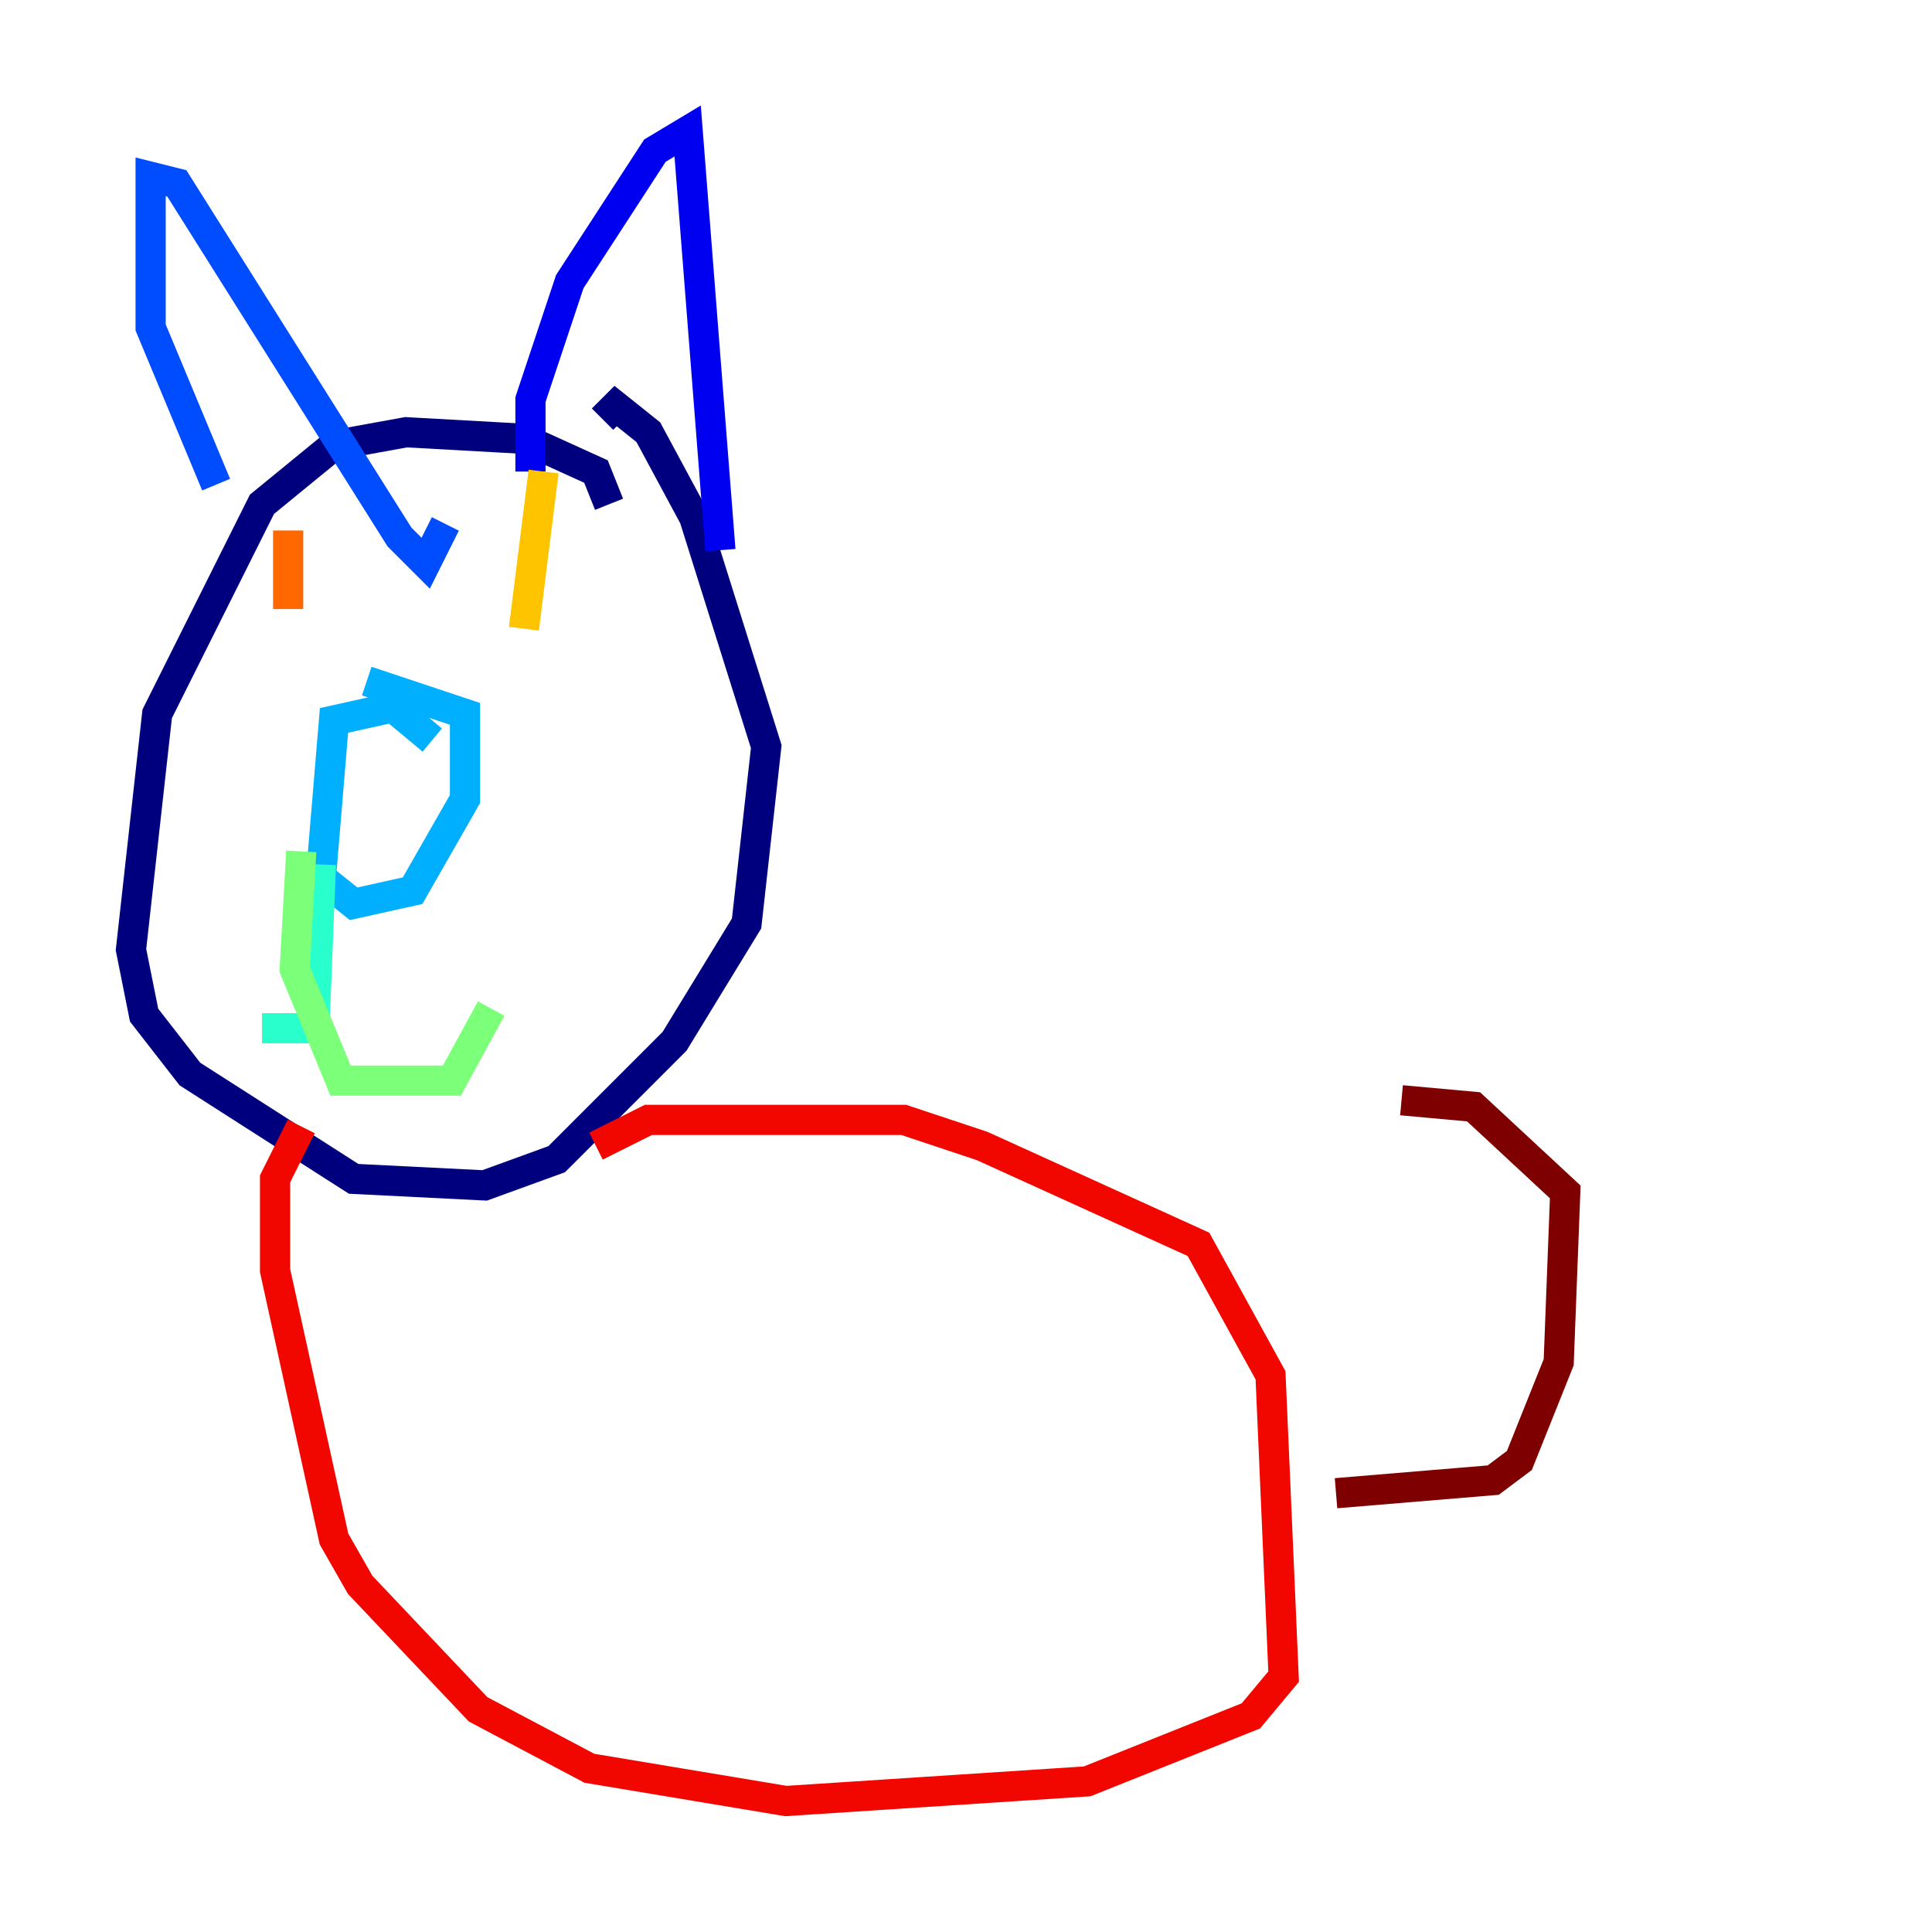 <?xml version="1.0" encoding="utf-8" ?>
<svg baseProfile="tiny" height="128" version="1.2" viewBox="0,0,128,128" width="128" xmlns="http://www.w3.org/2000/svg" xmlns:ev="http://www.w3.org/2001/xml-events" xmlns:xlink="http://www.w3.org/1999/xlink"><defs /><polyline fill="none" points="40.352,33.41 39.485,31.241 34.712,29.071 26.902,28.637 22.129,29.505 17.356,33.41 10.414,47.295 8.678,62.915 9.546,67.254 12.583,71.159 23.43,78.102 32.108,78.536 36.881,76.8 44.691,68.99 49.464,61.18 50.766,49.464 45.993,34.278 42.956,28.637 40.786,26.902 39.919,27.77" stroke="#00007f" stroke-width="2" /><polyline fill="none" points="35.146,31.241 35.146,26.468 37.749,18.658 43.39,9.98 45.559,8.678 47.729,36.447" stroke="#0000f1" stroke-width="2" /><polyline fill="none" points="14.319,32.108 9.98,21.695 9.98,11.715 11.715,12.149 26.468,35.58 28.203,37.315 29.505,34.712" stroke="#004cff" stroke-width="2" /><polyline fill="none" points="28.637,49.031 26.034,46.861 22.129,47.729 21.261,58.142 23.43,59.878 27.336,59.01 30.807,52.936 30.807,47.295 24.298,45.125" stroke="#00b0ff" stroke-width="2" /><polyline fill="none" points="21.261,57.275 20.827,68.122 17.356,68.122" stroke="#29ffcd" stroke-width="2" /><polyline fill="none" points="19.959,56.407 19.525,64.217 22.563,71.593 29.939,71.593 32.542,66.82" stroke="#7cff79" stroke-width="2" /><polyline fill="none" points="35.146,33.41 35.146,33.41" stroke="#cdff29" stroke-width="2" /><polyline fill="none" points="36.014,31.241 34.712,41.654" stroke="#ffc400" stroke-width="2" /><polyline fill="none" points="19.091,35.146 19.091,40.352" stroke="#ff6700" stroke-width="2" /><polyline fill="none" points="39.485,75.932 42.956,74.197 59.878,74.197 65.085,75.932 79.403,82.441 84.176,91.119 85.044,111.078 82.875,113.681 72.027,118.02 52.068,119.322 39.051,117.153 31.675,113.248 23.864,105.003 22.129,101.966 18.224,84.176 18.224,78.102 19.959,74.63" stroke="#f10700" stroke-width="2" /><polyline fill="none" points="88.515,98.929 98.929,98.061 100.664,96.759 103.268,90.251 103.702,78.969 97.627,73.329 92.854,72.895" stroke="#7f0000" stroke-width="2" /></svg>